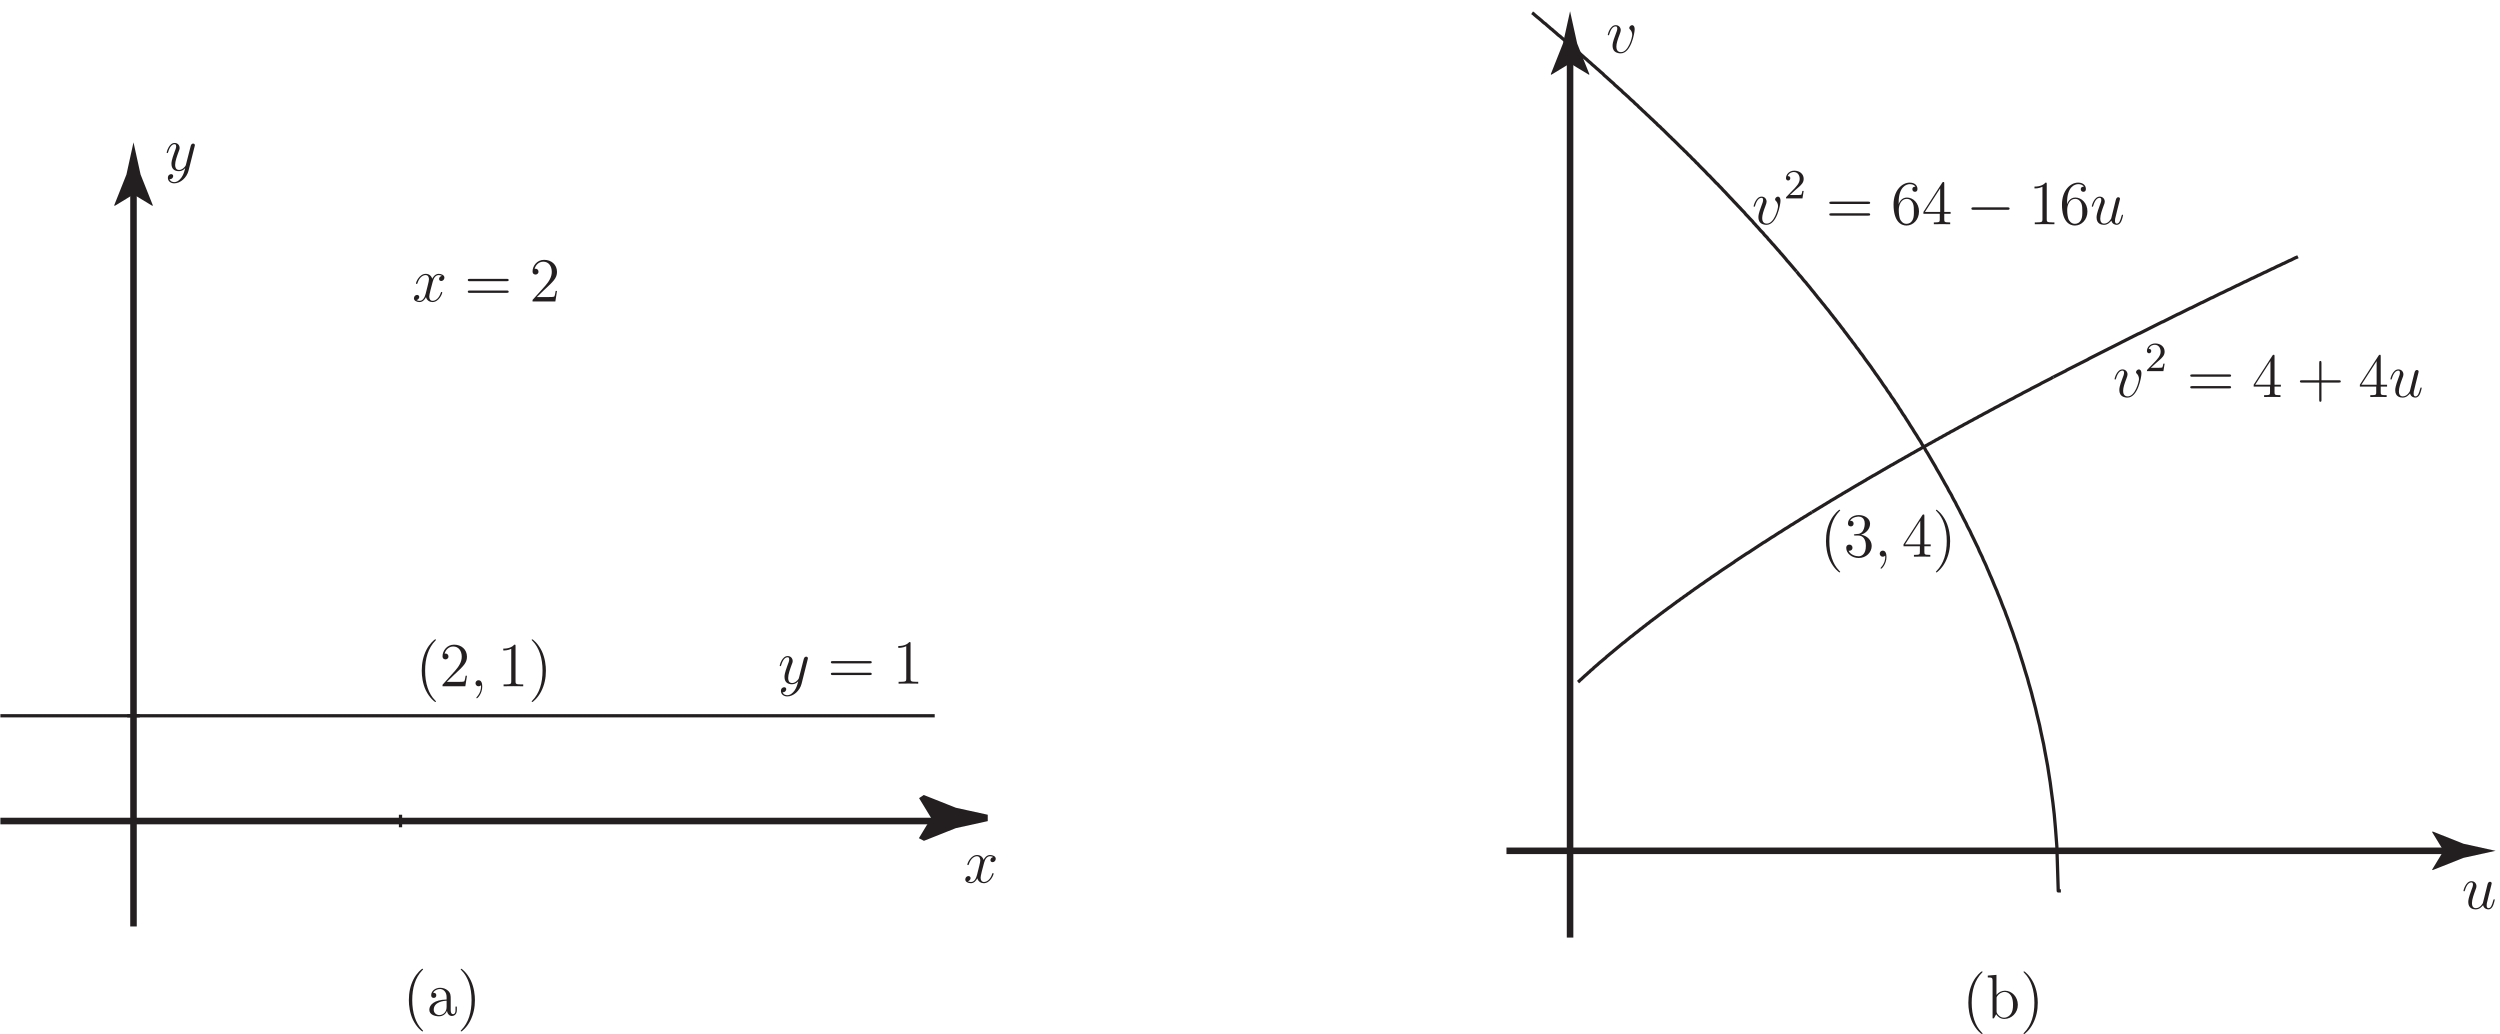 <?xml version="1.0" encoding="UTF-8"?>
<svg xmlns="http://www.w3.org/2000/svg" xmlns:xlink="http://www.w3.org/1999/xlink" width="382pt" height="158pt" viewBox="0 0 382 158" version="1.1">
<defs>
<g>
<symbol overflow="visible" id="glyph0-0">
<path style="stroke:none;" d=""/>
</symbol>
<symbol overflow="visible" id="glyph0-1">
<path style="stroke:none;" d="M 2.516 1.078 C 2.25 1.438 1.891 1.766 1.422 1.766 C 1.297 1.766 0.844 1.734 0.703 1.297 C 0.734 1.312 0.781 1.312 0.797 1.312 C 1.078 1.312 1.266 1.062 1.266 0.844 C 1.266 0.625 1.094 0.547 0.953 0.547 C 0.797 0.547 0.453 0.656 0.453 1.125 C 0.453 1.609 0.875 1.953 1.422 1.953 C 2.375 1.953 3.344 1.078 3.609 0.016 L 4.547 -3.719 C 4.547 -3.766 4.578 -3.828 4.578 -3.875 C 4.578 -4.031 4.453 -4.125 4.312 -4.125 C 4.234 -4.125 4.031 -4.078 3.953 -3.797 L 3.234 -0.984 C 3.188 -0.812 3.188 -0.797 3.125 -0.688 C 2.922 -0.422 2.609 -0.094 2.156 -0.094 C 1.609 -0.094 1.562 -0.625 1.562 -0.875 C 1.562 -1.422 1.828 -2.156 2.078 -2.844 C 2.188 -3.125 2.25 -3.266 2.25 -3.453 C 2.25 -3.859 1.953 -4.219 1.484 -4.219 C 0.609 -4.219 0.266 -2.828 0.266 -2.75 C 0.266 -2.719 0.297 -2.672 0.359 -2.672 C 0.453 -2.672 0.453 -2.703 0.5 -2.844 C 0.734 -3.641 1.094 -4.031 1.469 -4.031 C 1.547 -4.031 1.719 -4.031 1.719 -3.703 C 1.719 -3.469 1.609 -3.188 1.469 -2.828 C 1 -1.562 1 -1.25 1 -1.016 C 1 -0.109 1.641 0.094 2.125 0.094 C 2.406 0.094 2.75 0.016 3.078 -0.344 L 3.094 -0.328 C 2.938 0.234 2.844 0.609 2.516 1.078 Z M 2.516 1.078 "/>
</symbol>
<symbol overflow="visible" id="glyph0-2">
<path style="stroke:none;" d="M 4.531 -3.906 C 4.234 -3.844 4.109 -3.609 4.109 -3.438 C 4.109 -3.203 4.297 -3.125 4.422 -3.125 C 4.719 -3.125 4.922 -3.375 4.922 -3.641 C 4.922 -4.031 4.453 -4.219 4.047 -4.219 C 3.469 -4.219 3.141 -3.641 3.062 -3.469 C 2.844 -4.172 2.25 -4.219 2.078 -4.219 C 1.094 -4.219 0.578 -2.969 0.578 -2.75 C 0.578 -2.719 0.625 -2.672 0.688 -2.672 C 0.766 -2.672 0.781 -2.719 0.797 -2.766 C 1.125 -3.828 1.766 -4.031 2.047 -4.031 C 2.484 -4.031 2.562 -3.625 2.562 -3.391 C 2.562 -3.188 2.5 -2.969 2.391 -2.5 C 2.234 -1.891 2.203 -1.75 2.062 -1.188 C 1.922 -0.625 1.641 -0.094 1.141 -0.094 C 1.094 -0.094 0.844 -0.094 0.656 -0.219 C 1 -0.281 1.078 -0.578 1.078 -0.688 C 1.078 -0.875 0.922 -1 0.75 -1 C 0.516 -1 0.266 -0.797 0.266 -0.484 C 0.266 -0.094 0.719 0.094 1.125 0.094 C 1.594 0.094 1.906 -0.266 2.109 -0.656 C 2.266 -0.094 2.75 0.094 3.094 0.094 C 4.078 0.094 4.594 -1.156 4.594 -1.375 C 4.594 -1.422 4.547 -1.453 4.5 -1.453 C 4.406 -1.453 4.406 -1.406 4.375 -1.328 C 4.109 -0.484 3.562 -0.094 3.125 -0.094 C 2.797 -0.094 2.609 -0.344 2.609 -0.734 C 2.609 -0.953 2.656 -1.094 2.797 -1.734 C 2.922 -2.172 3.047 -2.672 3.141 -3.031 C 3.281 -3.609 3.609 -4.031 4.047 -4.031 C 4.062 -4.031 4.328 -4.031 4.531 -3.906 Z M 4.531 -3.906 "/>
</symbol>
<symbol overflow="visible" id="glyph0-3">
<path style="stroke:none;" d="M 1.859 0.031 C 1.859 -0.516 1.688 -0.922 1.297 -0.922 C 0.984 -0.922 0.828 -0.672 0.828 -0.469 C 0.828 -0.266 0.969 0 1.297 0 C 1.422 0 1.531 -0.031 1.609 -0.125 C 1.641 -0.141 1.641 -0.141 1.656 -0.141 C 1.672 -0.141 1.672 -0.016 1.672 0.031 C 1.672 0.359 1.609 0.969 1.062 1.594 C 0.953 1.719 0.953 1.734 0.953 1.75 C 0.953 1.797 1 1.844 1.047 1.844 C 1.125 1.844 1.859 1.141 1.859 0.031 Z M 1.859 0.031 "/>
</symbol>
<symbol overflow="visible" id="glyph0-4">
<path style="stroke:none;" d="M 4.375 -3.578 C 4.375 -4.172 4.062 -4.219 3.984 -4.219 C 3.766 -4.219 3.547 -3.984 3.547 -3.797 C 3.547 -3.688 3.609 -3.609 3.656 -3.578 C 3.75 -3.484 4 -3.234 4 -2.734 C 4 -2.328 3.422 -0.094 2.281 -0.094 C 1.688 -0.094 1.578 -0.578 1.578 -0.938 C 1.578 -1.422 1.797 -2.078 2.062 -2.766 C 2.203 -3.172 2.25 -3.266 2.25 -3.453 C 2.25 -3.859 1.953 -4.219 1.484 -4.219 C 0.609 -4.219 0.266 -2.828 0.266 -2.75 C 0.266 -2.719 0.297 -2.672 0.359 -2.672 C 0.453 -2.672 0.453 -2.703 0.5 -2.844 C 0.734 -3.656 1.094 -4.031 1.469 -4.031 C 1.547 -4.031 1.719 -4.031 1.719 -3.703 C 1.719 -3.469 1.609 -3.188 1.469 -2.828 C 1 -1.594 1 -1.297 1 -1.078 C 1 -0.859 1.031 -0.469 1.328 -0.203 C 1.672 0.094 2.156 0.094 2.234 0.094 C 3.828 0.094 4.375 -3.031 4.375 -3.578 Z M 4.375 -3.578 "/>
</symbol>
<symbol overflow="visible" id="glyph0-5">
<path style="stroke:none;" d="M 3.266 -0.547 C 3.391 -0.016 3.844 0.094 4.078 0.094 C 4.375 0.094 4.609 -0.109 4.766 -0.438 C 4.922 -0.781 5.047 -1.344 5.047 -1.375 C 5.047 -1.422 5.016 -1.453 4.953 -1.453 C 4.875 -1.453 4.859 -1.406 4.812 -1.266 C 4.641 -0.609 4.469 -0.094 4.094 -0.094 C 3.812 -0.094 3.812 -0.406 3.812 -0.531 C 3.812 -0.75 3.828 -0.844 3.938 -1.25 C 4 -1.516 4.062 -1.766 4.125 -2.031 C 4.266 -2.594 4.391 -3.078 4.516 -3.594 C 4.578 -3.828 4.578 -3.859 4.578 -3.875 C 4.578 -4.031 4.469 -4.125 4.328 -4.125 C 4.047 -4.125 3.984 -3.875 3.922 -3.641 C 3.828 -3.266 3.312 -1.219 3.234 -0.875 C 3.234 -0.875 2.859 -0.094 2.156 -0.094 C 1.656 -0.094 1.562 -0.531 1.562 -0.875 C 1.562 -1.422 1.844 -2.188 2.078 -2.828 C 2.203 -3.141 2.25 -3.266 2.25 -3.453 C 2.25 -3.859 1.953 -4.219 1.484 -4.219 C 0.609 -4.219 0.266 -2.828 0.266 -2.75 C 0.266 -2.719 0.297 -2.672 0.359 -2.672 C 0.453 -2.672 0.453 -2.703 0.5 -2.844 C 0.734 -3.656 1.094 -4.031 1.469 -4.031 C 1.562 -4.031 1.719 -4.016 1.719 -3.703 C 1.719 -3.469 1.609 -3.188 1.469 -2.828 C 1.047 -1.688 1 -1.312 1 -1.031 C 1 -0.062 1.734 0.094 2.125 0.094 C 2.734 0.094 3.062 -0.328 3.266 -0.547 Z M 3.266 -0.547 "/>
</symbol>
<symbol overflow="visible" id="glyph1-0">
<path style="stroke:none;" d=""/>
</symbol>
<symbol overflow="visible" id="glyph1-1">
<path style="stroke:none;" d="M 6.453 -3.094 C 6.594 -3.094 6.766 -3.094 6.766 -3.266 C 6.766 -3.453 6.594 -3.453 6.453 -3.453 L 0.828 -3.453 C 0.688 -3.453 0.516 -3.453 0.516 -3.281 C 0.516 -3.094 0.672 -3.094 0.828 -3.094 Z M 6.453 -1.312 C 6.594 -1.312 6.766 -1.312 6.766 -1.484 C 6.766 -1.672 6.594 -1.672 6.453 -1.672 L 0.828 -1.672 C 0.688 -1.672 0.516 -1.672 0.516 -1.5 C 0.516 -1.312 0.672 -1.312 0.828 -1.312 Z M 6.453 -1.312 "/>
</symbol>
<symbol overflow="visible" id="glyph1-2">
<path style="stroke:none;" d="M 2.75 -6.125 C 2.75 -6.344 2.75 -6.359 2.562 -6.359 C 2.328 -6.094 1.859 -5.75 0.875 -5.75 L 0.875 -5.469 C 1.094 -5.469 1.562 -5.469 2.094 -5.719 L 2.094 -0.734 C 2.094 -0.391 2.062 -0.281 1.219 -0.281 L 0.922 -0.281 L 0.922 0 C 1.188 -0.016 2.109 -0.016 2.422 -0.016 C 2.75 -0.016 3.656 -0.016 3.922 0 L 3.922 -0.281 L 3.625 -0.281 C 2.781 -0.281 2.75 -0.391 2.75 -0.734 Z M 2.75 -6.125 "/>
</symbol>
<symbol overflow="visible" id="glyph1-3">
<path style="stroke:none;" d="M 4.203 -1.609 L 4 -1.609 C 3.969 -1.438 3.891 -0.922 3.797 -0.766 C 3.734 -0.672 3.188 -0.672 2.891 -0.672 L 1.125 -0.672 C 1.391 -0.906 1.969 -1.516 2.219 -1.734 C 3.672 -3.078 4.203 -3.578 4.203 -4.516 C 4.203 -5.625 3.344 -6.359 2.234 -6.359 C 1.125 -6.359 0.469 -5.406 0.469 -4.594 C 0.469 -4.109 0.891 -4.109 0.922 -4.109 C 1.125 -4.109 1.375 -4.25 1.375 -4.547 C 1.375 -4.812 1.188 -5 0.922 -5 C 0.828 -5 0.812 -5 0.781 -4.984 C 0.969 -5.641 1.484 -6.078 2.109 -6.078 C 2.922 -6.078 3.406 -5.406 3.406 -4.516 C 3.406 -3.703 2.938 -3 2.406 -2.391 L 0.469 -0.234 L 0.469 0 L 3.953 0 Z M 4.203 -1.609 "/>
</symbol>
<symbol overflow="visible" id="glyph1-4">
<path style="stroke:none;" d="M 3.109 2.328 C 3.109 2.297 3.109 2.281 2.938 2.109 C 1.984 1.141 1.453 -0.438 1.453 -2.375 C 1.453 -4.234 1.906 -5.828 3.016 -6.969 C 3.109 -7.047 3.109 -7.062 3.109 -7.094 C 3.109 -7.156 3.062 -7.172 3.016 -7.172 C 2.891 -7.172 2.109 -6.484 1.641 -5.547 C 1.156 -4.578 0.938 -3.562 0.938 -2.375 C 0.938 -1.531 1.078 -0.391 1.562 0.625 C 2.125 1.781 2.922 2.406 3.016 2.406 C 3.062 2.406 3.109 2.375 3.109 2.328 Z M 3.109 2.328 "/>
</symbol>
<symbol overflow="visible" id="glyph1-5">
<path style="stroke:none;" d="M 2.703 -2.375 C 2.703 -3.109 2.594 -4.297 2.062 -5.406 C 1.5 -6.547 0.719 -7.172 0.609 -7.172 C 0.578 -7.172 0.531 -7.156 0.531 -7.094 C 0.531 -7.062 0.531 -7.047 0.688 -6.891 C 1.641 -5.922 2.188 -4.344 2.188 -2.391 C 2.188 -0.531 1.734 1.062 0.625 2.188 C 0.531 2.281 0.531 2.297 0.531 2.328 C 0.531 2.375 0.578 2.406 0.609 2.406 C 0.734 2.406 1.516 1.719 1.984 0.781 C 2.484 -0.203 2.703 -1.234 2.703 -2.375 Z M 2.703 -2.375 "/>
</symbol>
<symbol overflow="visible" id="glyph1-6">
<path style="stroke:none;" d="M 1.766 -3.438 C 1.594 -3.422 1.562 -3.406 1.562 -3.328 C 1.562 -3.234 1.609 -3.234 1.781 -3.234 L 2.219 -3.234 C 3.031 -3.234 3.391 -2.562 3.391 -1.641 C 3.391 -0.391 2.75 -0.062 2.281 -0.062 C 1.812 -0.062 1.031 -0.281 0.75 -0.906 C 1.062 -0.859 1.344 -1.031 1.344 -1.375 C 1.344 -1.656 1.141 -1.844 0.875 -1.844 C 0.641 -1.844 0.391 -1.719 0.391 -1.344 C 0.391 -0.5 1.25 0.203 2.297 0.203 C 3.438 0.203 4.281 -0.672 4.281 -1.641 C 4.281 -2.516 3.578 -3.203 2.656 -3.359 C 3.484 -3.609 4.031 -4.297 4.031 -5.047 C 4.031 -5.797 3.234 -6.359 2.312 -6.359 C 1.359 -6.359 0.656 -5.781 0.656 -5.078 C 0.656 -4.688 0.953 -4.625 1.094 -4.625 C 1.297 -4.625 1.516 -4.766 1.516 -5.047 C 1.516 -5.359 1.297 -5.484 1.078 -5.484 C 1.016 -5.484 1 -5.484 0.969 -5.484 C 1.344 -6.125 2.234 -6.125 2.281 -6.125 C 2.594 -6.125 3.219 -5.984 3.219 -5.047 C 3.219 -4.875 3.188 -4.328 2.922 -3.922 C 2.625 -3.5 2.297 -3.469 2.047 -3.469 Z M 1.766 -3.438 "/>
</symbol>
<symbol overflow="visible" id="glyph1-7">
<path style="stroke:none;" d="M 3.453 -6.219 C 3.453 -6.406 3.453 -6.453 3.312 -6.453 C 3.234 -6.453 3.219 -6.453 3.141 -6.344 L 0.266 -1.875 L 0.266 -1.594 L 2.766 -1.594 L 2.766 -0.734 C 2.766 -0.375 2.75 -0.281 2.062 -0.281 L 1.859 -0.281 L 1.859 0 C 2.078 -0.016 2.844 -0.016 3.109 -0.016 C 3.375 -0.016 4.141 -0.016 4.359 0 L 4.359 -0.281 L 4.172 -0.281 C 3.484 -0.281 3.453 -0.375 3.453 -0.734 L 3.453 -1.594 L 4.422 -1.594 L 4.422 -1.875 L 3.453 -1.875 Z M 2.828 -5.484 L 2.828 -1.875 L 0.5 -1.875 Z M 2.828 -5.484 "/>
</symbol>
<symbol overflow="visible" id="glyph1-8">
<path style="stroke:none;" d="M 3.812 -2.203 L 6.453 -2.203 C 6.594 -2.203 6.766 -2.203 6.766 -2.375 C 6.766 -2.562 6.594 -2.562 6.453 -2.562 L 3.812 -2.562 L 3.812 -5.203 C 3.812 -5.328 3.812 -5.516 3.641 -5.516 C 3.469 -5.516 3.469 -5.344 3.469 -5.203 L 3.469 -2.562 L 0.828 -2.562 C 0.688 -2.562 0.516 -2.562 0.516 -2.391 C 0.516 -2.203 0.672 -2.203 0.828 -2.203 L 3.469 -2.203 L 3.469 0.438 C 3.469 0.562 3.469 0.734 3.641 0.734 C 3.812 0.734 3.812 0.578 3.812 0.438 Z M 3.812 -2.203 "/>
</symbol>
<symbol overflow="visible" id="glyph1-9">
<path style="stroke:none;" d="M 1.172 -3.328 C 1.172 -5.75 2.359 -6.125 2.875 -6.125 C 3.219 -6.125 3.562 -6.031 3.734 -5.734 C 3.625 -5.734 3.266 -5.734 3.266 -5.344 C 3.266 -5.141 3.406 -4.953 3.656 -4.953 C 3.891 -4.953 4.047 -5.094 4.047 -5.375 C 4.047 -5.875 3.688 -6.359 2.859 -6.359 C 1.656 -6.359 0.391 -5.125 0.391 -3.016 C 0.391 -0.391 1.547 0.203 2.359 0.203 C 3.391 0.203 4.281 -0.703 4.281 -1.953 C 4.281 -3.219 3.391 -4.078 2.438 -4.078 C 1.594 -4.078 1.266 -3.344 1.172 -3.062 Z M 2.359 -0.062 C 1.75 -0.062 1.469 -0.594 1.375 -0.797 C 1.297 -1.047 1.188 -1.516 1.188 -2.188 C 1.188 -2.938 1.547 -3.875 2.406 -3.875 C 2.922 -3.875 3.203 -3.531 3.344 -3.203 C 3.5 -2.844 3.5 -2.375 3.5 -1.953 C 3.5 -1.469 3.5 -1.047 3.312 -0.672 C 3.078 -0.219 2.734 -0.062 2.359 -0.062 Z M 2.359 -0.062 "/>
</symbol>
<symbol overflow="visible" id="glyph1-10">
<path style="stroke:none;" d="M 3.688 -2.547 C 3.688 -3.062 3.688 -3.453 3.266 -3.828 C 2.938 -4.125 2.5 -4.266 2.078 -4.266 C 1.297 -4.266 0.703 -3.75 0.703 -3.125 C 0.703 -2.844 0.875 -2.719 1.094 -2.719 C 1.328 -2.719 1.484 -2.875 1.484 -3.109 C 1.484 -3.5 1.141 -3.5 1 -3.5 C 1.219 -3.906 1.688 -4.078 2.062 -4.078 C 2.5 -4.078 3.062 -3.703 3.062 -2.844 L 3.062 -2.469 C 1.141 -2.438 0.422 -1.641 0.422 -0.906 C 0.422 -0.141 1.297 0.094 1.891 0.094 C 2.516 0.094 2.938 -0.281 3.125 -0.75 C 3.172 -0.297 3.469 0.047 3.875 0.047 C 4.078 0.047 4.625 -0.094 4.625 -0.844 L 4.625 -1.391 L 4.422 -1.391 L 4.422 -0.844 C 4.422 -0.312 4.188 -0.234 4.047 -0.234 C 3.688 -0.234 3.688 -0.734 3.688 -0.875 Z M 3.062 -1.344 C 3.062 -0.406 2.375 -0.094 1.953 -0.094 C 1.484 -0.094 1.094 -0.438 1.094 -0.906 C 1.094 -2.156 2.719 -2.281 3.062 -2.297 Z M 3.062 -1.344 "/>
</symbol>
<symbol overflow="visible" id="glyph1-11">
<path style="stroke:none;" d="M 1.594 -6.641 L 0.266 -6.531 L 0.266 -6.25 C 0.922 -6.25 1 -6.188 1 -5.719 L 1 0 L 1.203 0 C 1.25 -0.078 1.516 -0.547 1.547 -0.625 C 1.766 -0.266 2.188 0.094 2.797 0.094 C 3.891 0.094 4.859 -0.828 4.859 -2.062 C 4.859 -3.281 3.953 -4.219 2.891 -4.219 C 2.375 -4.219 1.922 -3.984 1.594 -3.578 Z M 1.609 -3.062 C 1.609 -3.234 1.609 -3.25 1.719 -3.406 C 1.953 -3.75 2.375 -4.031 2.844 -4.031 C 3.125 -4.031 4.125 -3.906 4.125 -2.078 C 4.125 -1.438 4.031 -1.031 3.812 -0.688 C 3.609 -0.391 3.234 -0.094 2.75 -0.094 C 2.234 -0.094 1.906 -0.438 1.734 -0.688 C 1.609 -0.891 1.609 -0.922 1.609 -1.094 Z M 1.609 -3.062 "/>
</symbol>
<symbol overflow="visible" id="glyph2-0">
<path style="stroke:none;" d=""/>
</symbol>
<symbol overflow="visible" id="glyph2-1">
<path style="stroke:none;" d="M 1.797 -1.297 C 1.906 -1.391 2.172 -1.609 2.266 -1.703 C 2.672 -2.062 3.047 -2.406 3.047 -2.984 C 3.047 -3.75 2.406 -4.234 1.609 -4.234 C 0.844 -4.234 0.344 -3.656 0.344 -3.094 C 0.344 -2.781 0.594 -2.734 0.672 -2.734 C 0.812 -2.734 1 -2.828 1 -3.078 C 1 -3.406 0.688 -3.406 0.609 -3.406 C 0.797 -3.875 1.219 -4.031 1.531 -4.031 C 2.125 -4.031 2.438 -3.531 2.438 -2.984 C 2.438 -2.328 1.969 -1.844 1.219 -1.078 L 0.422 -0.25 C 0.344 -0.172 0.344 -0.156 0.344 0 L 2.859 0 L 3.047 -1.141 L 2.844 -1.141 C 2.828 -1.016 2.766 -0.688 2.703 -0.578 C 2.656 -0.516 2.172 -0.516 2.078 -0.516 L 0.938 -0.516 Z M 1.797 -1.297 "/>
</symbol>
<symbol overflow="visible" id="glyph3-0">
<path style="stroke:none;" d=""/>
</symbol>
<symbol overflow="visible" id="glyph3-1">
<path style="stroke:none;" d="M 6.328 -2.203 C 6.453 -2.203 6.641 -2.203 6.641 -2.391 C 6.641 -2.578 6.453 -2.578 6.328 -2.578 L 1.109 -2.578 C 0.969 -2.578 0.797 -2.578 0.797 -2.391 C 0.797 -2.203 0.969 -2.203 1.109 -2.203 Z M 6.328 -2.203 "/>
</symbol>
</g>
<clipPath id="clip1">
  <path d="M 0.059 124 L 144 124 L 144 126 L 0.059 126 Z M 0.059 124 "/>
</clipPath>
<clipPath id="clip2">
  <path d="M 0.059 109 L 144 109 L 144 110 L 0.059 110 Z M 0.059 109 "/>
</clipPath>
</defs>
<g id="surface1">
<path style="fill:none;stroke-width:0.5;stroke-linecap:butt;stroke-linejoin:round;stroke:rgb(13.73%,12.16%,12.549%);stroke-opacity:1;stroke-miterlimit:10;" d="M 300.266 27.996 L 302.188 27.996 M 240 79.035 L 240 77.117 M 332.406 109.793 L 332.578 109.887 L 332.777 109.984 L 332.953 110.047 L 333.148 110.145 L 333.348 110.242 L 333.52 110.332 L 333.715 110.43 L 333.914 110.527 L 334.086 110.617 L 334.281 110.715 L 334.48 110.812 L 334.652 110.902 L 334.855 110.973 L 335.051 111.07 L 335.223 111.16 L 335.422 111.262 L 335.617 111.355 L 335.789 111.449 L 335.988 111.547 L 336.184 111.641 L 336.355 111.734 L 336.559 111.805 L 336.73 111.895 L 336.926 111.992 L 337.125 112.09 L 337.297 112.18 L 337.492 112.277 L 337.691 112.375 L 337.859 112.465 L 338.062 112.535 L 338.262 112.633 L 338.434 112.727 L 338.828 112.918 L 339 113.012 L 339.195 113.105 L 339.395 113.203 L 339.57 113.27 L 339.77 113.367 L 339.965 113.465 L 340.137 113.555 L 340.336 113.652 L 340.531 113.746 L 340.711 113.812 L 340.906 113.91 L 341.078 114.004 L 341.273 114.098 L 341.473 114.195 L 341.645 114.285 L 341.84 114.383 L 342.043 114.453 L 342.215 114.547 L 342.414 114.645 L 342.609 114.738 L 342.781 114.832 L 342.98 114.93 L 343.184 115 L 343.352 115.09 L 343.551 115.188 L 343.746 115.285 L 343.918 115.375 L 344.117 115.473 L 344.32 115.543 L 344.492 115.637 L 344.688 115.73 L 344.887 115.828 L 345.059 115.922 L 345.262 115.992 L 345.43 116.082 L 345.629 116.18 L 345.824 116.277 L 345.996 116.367 L 346.199 116.438 L 346.398 116.535 L 346.566 116.629 L 346.766 116.723 L 346.965 116.82 L 347.137 116.91 L 347.34 116.984 L 347.535 117.078 L 347.707 117.172 L 347.902 117.27 L 348.102 117.363 L 348.277 117.43 L 348.477 117.527 L 348.672 117.625 L 348.844 117.715 L 349.047 117.785 L 349.219 117.879 L 349.418 117.973 L 349.613 118.07 L 349.785 118.16 L 349.988 118.234 L 350.184 118.328 L 350.355 118.422 L 350.555 118.52 L 350.75 118.617 L 350.93 118.68 L 351.125 118.777 M 313.754 100.387 L 313.949 100.484 L 314.121 100.574 L 314.32 100.672 L 314.516 100.77 L 314.688 100.859 L 314.887 100.957 L 315.082 101.055 L 315.254 101.148 L 315.453 101.242 L 315.648 101.34 L 315.816 101.457 L 316.012 101.555 L 316.184 101.645 L 316.383 101.742 L 316.578 101.84 L 316.75 101.93 L 316.945 102.027 L 317.145 102.125 L 317.316 102.219 L 317.512 102.312 L 317.711 102.41 L 317.883 102.504 L 318.078 102.598 L 318.277 102.695 L 318.449 102.785 L 318.645 102.883 L 318.844 102.98 L 319.016 103.07 L 319.207 103.195 L 319.402 103.293 L 319.574 103.383 L 319.77 103.48 L 319.969 103.578 L 320.141 103.668 L 320.34 103.766 L 320.508 103.855 L 320.707 103.953 L 320.902 104.051 L 321.074 104.141 L 321.273 104.238 L 321.469 104.336 L 321.641 104.426 L 321.84 104.523 L 322.035 104.621 L 322.207 104.715 L 322.406 104.809 L 322.602 104.906 L 322.773 104.996 L 322.973 105.094 L 323.168 105.191 L 323.34 105.281 L 323.734 105.477 L 323.906 105.566 L 324.102 105.664 L 324.273 105.758 L 324.473 105.855 L 324.668 105.949 L 324.84 106.043 L 325.039 106.141 L 325.234 106.234 L 325.406 106.328 L 325.605 106.426 L 325.801 106.52 L 325.973 106.613 L 326.172 106.711 L 326.367 106.805 L 326.539 106.898 L 326.734 106.992 L 326.938 107.066 L 327.109 107.156 L 327.309 107.254 L 327.504 107.352 L 327.676 107.441 L 327.875 107.539 L 328.07 107.637 L 328.242 107.727 L 328.438 107.824 L 328.609 107.914 L 328.809 108.012 L 329.004 108.109 L 329.176 108.199 L 329.375 108.297 L 329.57 108.395 L 329.742 108.484 L 329.941 108.582 L 330.137 108.68 L 330.309 108.77 L 330.512 108.844 L 330.711 108.938 L 330.883 109.031 L 331.273 109.223 L 331.445 109.316 L 331.844 109.508 L 332.012 109.602 L 332.211 109.699 L 332.406 109.793 " transform="matrix(1,0,0,-1,0,158)"/>
<path style="fill:none;stroke-width:0.5;stroke-linecap:butt;stroke-linejoin:round;stroke:rgb(13.73%,12.16%,12.549%);stroke-opacity:1;stroke-miterlimit:10;" d="M 295.242 90.441 L 295.414 90.531 L 295.613 90.629 L 295.777 90.746 L 295.977 90.844 L 296.172 90.941 L 296.34 91.059 L 296.535 91.152 L 296.734 91.25 L 296.898 91.367 L 297.098 91.465 L 297.293 91.562 L 297.461 91.68 L 297.656 91.777 L 297.855 91.871 L 298.02 91.992 L 298.219 92.09 L 298.414 92.184 L 298.586 92.277 L 298.777 92.398 L 298.977 92.496 L 299.145 92.586 L 299.336 92.711 L 299.535 92.809 L 299.707 92.898 L 299.902 92.996 L 300.07 93.113 L 300.266 93.211 L 300.465 93.309 L 300.637 93.398 L 300.828 93.52 L 301.023 93.617 L 301.195 93.711 L 301.395 93.805 L 301.586 93.93 L 301.758 94.02 L 302.152 94.215 L 302.316 94.332 L 302.516 94.43 L 302.711 94.527 L 302.883 94.617 L 303.074 94.738 L 303.273 94.836 L 303.441 94.93 L 303.641 95.023 L 303.812 95.117 L 304.004 95.238 L 304.199 95.336 L 304.371 95.43 L 304.57 95.523 L 304.762 95.648 L 304.934 95.738 L 305.133 95.836 L 305.328 95.934 L 305.5 96.023 L 305.691 96.148 L 305.891 96.242 L 306.059 96.336 L 306.258 96.434 L 306.453 96.527 L 306.625 96.621 L 306.816 96.742 L 307.016 96.84 L 307.188 96.934 L 307.383 97.027 L 307.582 97.125 L 307.754 97.219 L 307.945 97.34 L 308.117 97.434 L 308.312 97.527 L 308.512 97.625 L 308.684 97.719 L 308.879 97.812 L 309.07 97.938 L 309.242 98.027 L 309.438 98.125 L 309.637 98.223 L 309.809 98.312 L 310.004 98.41 L 310.203 98.508 L 310.367 98.625 L 310.566 98.723 L 310.762 98.82 L 310.934 98.91 L 311.133 99.008 L 311.328 99.105 L 311.5 99.195 L 311.699 99.293 L 311.891 99.414 L 312.062 99.508 L 312.258 99.602 L 312.43 99.695 L 312.629 99.793 L 312.824 99.891 L 312.996 99.98 L 313.191 100.078 L 313.391 100.176 L 313.559 100.289 L 313.754 100.387 M 276.867 79.73 L 277.062 79.852 L 277.23 79.945 L 277.426 80.066 L 277.617 80.191 L 277.785 80.281 L 277.98 80.406 L 278.172 80.527 L 278.344 80.617 L 278.535 80.742 L 278.727 80.863 L 278.898 80.957 L 279.09 81.078 L 279.281 81.203 L 279.453 81.293 L 279.645 81.418 L 279.809 81.535 L 280.008 81.633 L 280.199 81.754 L 280.371 81.844 L 280.562 81.969 L 280.754 82.09 L 280.926 82.184 L 281.117 82.305 L 281.312 82.402 L 281.48 82.52 L 281.672 82.645 L 281.867 82.738 L 282.035 82.859 L 282.23 82.953 L 282.422 83.078 L 282.594 83.168 L 282.785 83.293 L 282.98 83.414 L 283.148 83.508 L 283.34 83.629 L 283.512 83.723 L 283.703 83.844 L 283.902 83.941 L 284.066 84.059 L 284.266 84.156 L 284.457 84.277 L 284.629 84.367 L 284.82 84.492 L 285.02 84.59 L 285.184 84.707 L 285.375 84.828 L 285.57 84.926 L 285.738 85.043 L 285.938 85.141 L 286.129 85.266 L 286.297 85.355 L 286.496 85.453 L 286.688 85.574 L 286.859 85.664 L 287.051 85.789 L 287.246 85.887 L 287.414 86.004 L 287.609 86.102 L 287.777 86.219 L 287.977 86.316 L 288.168 86.438 L 288.336 86.527 L 288.527 86.652 L 288.727 86.75 L 288.891 86.867 L 289.09 86.965 L 289.285 87.059 L 289.453 87.18 L 289.648 87.273 L 289.844 87.398 L 290.012 87.488 L 290.203 87.613 L 290.402 87.711 L 290.574 87.801 L 290.766 87.926 L 290.965 88.02 L 291.129 88.137 L 291.324 88.234 L 291.496 88.324 L 291.688 88.449 L 291.887 88.547 L 292.051 88.664 L 292.25 88.762 L 292.445 88.855 L 292.613 88.977 L 292.809 89.07 L 293 89.195 L 293.172 89.285 L 293.371 89.383 L 293.562 89.508 L 293.734 89.598 L 293.93 89.695 L 294.121 89.816 L 294.293 89.91 L 294.492 90.004 L 294.684 90.129 L 294.855 90.219 L 295.051 90.316 L 295.242 90.441 " transform="matrix(1,0,0,-1,0,158)"/>
<path style="fill:none;stroke-width:0.5;stroke-linecap:butt;stroke-linejoin:round;stroke:rgb(13.73%,12.16%,12.549%);stroke-opacity:1;stroke-miterlimit:10;" d="M 258.773 67.852 L 258.934 67.996 L 259.125 68.117 L 259.293 68.234 L 259.48 68.359 L 259.668 68.508 L 259.836 68.625 L 260.027 68.75 L 260.219 68.871 L 260.383 68.988 L 260.57 69.137 L 260.762 69.262 L 260.926 69.379 L 261.117 69.504 L 261.312 69.625 L 261.473 69.77 L 261.664 69.891 L 261.855 70.016 L 262.02 70.133 L 262.211 70.254 L 262.402 70.379 L 262.57 70.496 L 262.758 70.645 L 262.949 70.766 L 263.113 70.887 L 263.305 71.008 L 263.473 71.125 L 263.664 71.246 L 263.855 71.371 L 264.02 71.488 L 264.211 71.609 L 264.402 71.734 L 264.57 71.852 L 264.762 71.977 L 264.953 72.098 L 265.113 72.242 L 265.496 72.488 L 265.66 72.605 L 265.855 72.727 L 266.047 72.852 L 266.211 72.969 L 266.402 73.09 L 266.594 73.215 L 266.762 73.332 L 266.953 73.453 L 267.148 73.551 L 267.316 73.668 L 267.508 73.793 L 267.672 73.91 L 267.863 74.031 L 268.059 74.156 L 268.223 74.273 L 268.414 74.395 L 268.605 74.52 L 268.77 74.637 L 268.965 74.758 L 269.156 74.883 L 269.32 75 L 269.512 75.121 L 269.711 75.219 L 269.875 75.336 L 270.066 75.461 L 270.258 75.582 L 270.426 75.699 L 270.617 75.824 L 270.809 75.945 L 270.98 76.039 L 271.172 76.16 L 271.336 76.277 L 271.527 76.402 L 271.723 76.523 L 271.887 76.641 L 272.086 76.738 L 272.277 76.863 L 272.441 76.98 L 272.633 77.102 L 272.824 77.227 L 272.996 77.316 L 273.188 77.438 L 273.379 77.562 L 273.547 77.68 L 273.738 77.805 L 273.934 77.898 L 274.102 78.016 L 274.293 78.141 L 274.484 78.262 L 274.656 78.355 L 274.848 78.477 L 275.039 78.602 L 275.203 78.719 L 275.402 78.816 L 275.566 78.934 L 275.762 79.055 L 275.957 79.152 L 276.121 79.27 L 276.312 79.391 L 276.508 79.516 L 276.676 79.605 L 276.867 79.73 M 241.121 53.777 L 241.309 53.93 L 241.461 54.098 L 241.648 54.246 L 241.828 54.422 L 241.988 54.566 L 242.172 54.742 L 242.355 54.891 L 242.516 55.035 L 242.695 55.211 L 242.883 55.359 L 243.035 55.527 L 243.41 55.824 L 243.562 55.996 L 243.75 56.145 L 243.91 56.289 L 244.098 56.438 L 244.277 56.613 L 244.438 56.754 L 244.621 56.902 L 244.809 57.055 L 244.969 57.195 L 245.156 57.348 L 245.344 57.496 L 245.496 57.664 L 245.684 57.812 L 245.867 57.965 L 246.027 58.105 L 246.402 58.402 L 246.562 58.547 L 246.746 58.695 L 246.934 58.848 L 247.094 58.988 L 247.281 59.141 L 247.465 59.289 L 247.625 59.43 L 247.812 59.578 L 247.973 59.723 L 248.164 59.848 L 248.352 59.996 L 248.512 60.141 L 248.695 60.289 L 248.883 60.438 L 249.043 60.582 L 249.23 60.73 L 249.422 60.852 L 249.582 60.996 L 249.766 61.145 L 249.953 61.297 L 250.121 61.41 L 250.305 61.562 L 250.492 61.711 L 250.652 61.855 L 250.844 61.977 L 251.027 62.125 L 251.191 62.27 L 251.383 62.391 L 251.543 62.535 L 251.727 62.684 L 251.922 62.809 L 252.078 62.949 L 252.266 63.102 L 252.457 63.223 L 252.617 63.367 L 252.809 63.488 L 252.996 63.641 L 253.16 63.758 L 253.535 64.055 L 253.699 64.172 L 253.887 64.32 L 254.078 64.445 L 254.238 64.59 L 254.43 64.711 L 254.617 64.859 L 254.781 64.977 L 254.969 65.125 L 255.16 65.25 L 255.324 65.367 L 255.512 65.516 L 255.676 65.633 L 255.863 65.781 L 256.055 65.906 L 256.215 66.051 L 256.598 66.293 L 256.758 66.438 L 256.949 66.562 L 257.141 66.684 L 257.301 66.828 L 257.492 66.949 L 257.688 67.074 L 257.848 67.219 L 258.039 67.34 L 258.23 67.465 L 258.391 67.605 L 258.582 67.73 L 258.773 67.852 " transform="matrix(1,0,0,-1,0,158)"/>
<path style="fill:none;stroke-width:0.5;stroke-linecap:butt;stroke-linejoin:round;stroke:rgb(13.73%,12.16%,12.549%);stroke-opacity:1;stroke-miterlimit:10;" d="M 342.238 27.996 L 362.426 27.996 M 322.027 27.996 L 342.238 27.996 M 60.238 32.547 L 62.16 32.547 M 61.199 33.508 L 61.199 31.59 M 19.441 48.629 L 21.359 48.629 M 20.398 49.59 L 20.398 47.668 M 19.441 32.547 L 21.359 32.547 M 20.398 33.508 L 20.398 31.59 " transform="matrix(1,0,0,-1,0,158)"/>
<g clip-path="url(#clip1)" clip-rule="nonzero">
<path style="fill:none;stroke-width:1;stroke-linecap:butt;stroke-linejoin:round;stroke:rgb(13.73%,12.16%,12.549%);stroke-opacity:1;stroke-miterlimit:4;" d="M 0 32.547 L 142.824 32.547 " transform="matrix(1,0,0,-1,0,158)"/>
</g>
<path style=" stroke:none;fill-rule:nonzero;fill:rgb(13.73%,12.16%,12.549%);fill-opacity:1;" d="M 142.859 124.98 L 141.109 122.102 L 141.207 122.035 L 145.906 123.902 C 147.543 124.262 149.184 124.621 150.82 124.98 C 149.184 125.344 147.543 125.703 145.906 126.062 L 141.207 127.93 L 141.109 127.879 L 142.859 124.98 "/>
<path style="fill:none;stroke-width:1;stroke-linecap:butt;stroke-linejoin:miter;stroke:rgb(13.73%,12.16%,12.549%);stroke-opacity:1;stroke-miterlimit:4;" d="M 142.859 33.02 L 141.109 35.898 L 141.207 35.965 L 145.906 34.098 C 147.543 33.738 149.184 33.379 150.82 33.02 C 149.184 32.656 147.543 32.297 145.906 31.938 L 141.207 30.07 L 141.109 30.121 Z M 142.859 33.02 " transform="matrix(1,0,0,-1,0,158)"/>
<path style="fill:none;stroke-width:1;stroke-linecap:butt;stroke-linejoin:round;stroke:rgb(13.73%,12.16%,12.549%);stroke-opacity:1;stroke-miterlimit:4;" d="M 20.398 16.441 L 20.398 129.105 " transform="matrix(1,0,0,-1,0,158)"/>
<path style=" stroke:none;fill-rule:nonzero;fill:rgb(13.73%,12.16%,12.549%);fill-opacity:1;" d="M 20.398 29.711 L 17.52 31.461 L 17.453 31.363 L 19.32 26.664 C 19.68 25.027 20.039 23.387 20.398 21.75 C 20.762 23.387 21.121 25.027 21.48 26.664 L 23.348 31.363 L 23.297 31.461 L 20.398 29.711 "/>
<g clip-path="url(#clip2)" clip-rule="nonzero">
<path style="fill:none;stroke-width:0.5;stroke-linecap:butt;stroke-linejoin:round;stroke:rgb(13.73%,12.16%,12.549%);stroke-opacity:1;stroke-miterlimit:10;" d="M 122.641 48.629 L 142.824 48.629 M 102.426 48.629 L 122.641 48.629 M 82.238 48.629 L 102.426 48.629 M 62.027 48.629 L 82.238 48.629 M 41.84 48.629 L 62.027 48.629 M 21.629 48.629 L 41.84 48.629 M 1.441 48.629 L 21.629 48.629 M 0 48.629 L 1.441 48.629 " transform="matrix(1,0,0,-1,0,158)"/>
</g>
<g style="fill:rgb(13.73%,12.16%,12.549%);fill-opacity:1;">
  <use xlink:href="#glyph0-1" x="25.199" y="26.062"/>
</g>
<g style="fill:rgb(13.73%,12.16%,12.549%);fill-opacity:1;">
  <use xlink:href="#glyph0-2" x="147.229" y="134.862"/>
</g>
<g style="fill:rgb(13.73%,12.16%,12.549%);fill-opacity:1;">
  <use xlink:href="#glyph0-1" x="118.872" y="104.462"/>
</g>
<g style="fill:rgb(13.73%,12.16%,12.549%);fill-opacity:1;">
  <use xlink:href="#glyph1-1" x="126.438" y="104.462"/>
</g>
<g style="fill:rgb(13.73%,12.16%,12.549%);fill-opacity:1;">
  <use xlink:href="#glyph1-2" x="136.382" y="104.462"/>
</g>
<g style="fill:rgb(13.73%,12.16%,12.549%);fill-opacity:1;">
  <use xlink:href="#glyph0-2" x="62.982" y="46.062"/>
</g>
<g style="fill:rgb(13.73%,12.16%,12.549%);fill-opacity:1;">
  <use xlink:href="#glyph1-1" x="70.961" y="46.062"/>
</g>
<g style="fill:rgb(13.73%,12.16%,12.549%);fill-opacity:1;">
  <use xlink:href="#glyph1-3" x="80.906" y="46.062"/>
</g>
<g style="fill:rgb(13.73%,12.16%,12.549%);fill-opacity:1;">
  <use xlink:href="#glyph1-4" x="63.505" y="104.862"/>
  <use xlink:href="#glyph1-3" x="67.149" y="104.862"/>
</g>
<g style="fill:rgb(13.73%,12.16%,12.549%);fill-opacity:1;">
  <use xlink:href="#glyph0-3" x="71.83" y="104.862"/>
</g>
<g style="fill:rgb(13.73%,12.16%,12.549%);fill-opacity:1;">
  <use xlink:href="#glyph1-2" x="76.026" y="104.862"/>
  <use xlink:href="#glyph1-5" x="80.712" y="104.862"/>
</g>
<g style="fill:rgb(13.73%,12.16%,12.549%);fill-opacity:1;">
  <use xlink:href="#glyph1-4" x="278.071" y="85.062"/>
  <use xlink:href="#glyph1-6" x="281.715" y="85.062"/>
</g>
<g style="fill:rgb(13.73%,12.16%,12.549%);fill-opacity:1;">
  <use xlink:href="#glyph0-3" x="286.395" y="85.062"/>
</g>
<g style="fill:rgb(13.73%,12.16%,12.549%);fill-opacity:1;">
  <use xlink:href="#glyph1-7" x="290.591" y="85.062"/>
  <use xlink:href="#glyph1-5" x="295.277" y="85.062"/>
</g>
<g style="fill:rgb(13.73%,12.16%,12.549%);fill-opacity:1;">
  <use xlink:href="#glyph0-4" x="322.836" y="60.662"/>
</g>
<g style="fill:rgb(13.73%,12.16%,12.549%);fill-opacity:1;">
  <use xlink:href="#glyph2-1" x="327.708" y="56.714"/>
</g>
<g style="fill:rgb(13.73%,12.16%,12.549%);fill-opacity:1;">
  <use xlink:href="#glyph1-1" x="334.15" y="60.662"/>
</g>
<g style="fill:rgb(13.73%,12.16%,12.549%);fill-opacity:1;">
  <use xlink:href="#glyph1-7" x="344.096" y="60.662"/>
</g>
<g style="fill:rgb(13.73%,12.16%,12.549%);fill-opacity:1;">
  <use xlink:href="#glyph1-8" x="350.908" y="60.662"/>
</g>
<g style="fill:rgb(13.73%,12.16%,12.549%);fill-opacity:1;">
  <use xlink:href="#glyph1-7" x="360.321" y="60.662"/>
</g>
<g style="fill:rgb(13.73%,12.16%,12.549%);fill-opacity:1;">
  <use xlink:href="#glyph0-5" x="364.99" y="60.662"/>
</g>
<g style="fill:rgb(13.73%,12.16%,12.549%);fill-opacity:1;">
  <use xlink:href="#glyph0-4" x="267.685" y="34.262"/>
</g>
<g style="fill:rgb(13.73%,12.16%,12.549%);fill-opacity:1;">
  <use xlink:href="#glyph2-1" x="272.555" y="30.313"/>
</g>
<g style="fill:rgb(13.73%,12.16%,12.549%);fill-opacity:1;">
  <use xlink:href="#glyph1-1" x="278.998" y="34.262"/>
</g>
<g style="fill:rgb(13.73%,12.16%,12.549%);fill-opacity:1;">
  <use xlink:href="#glyph1-9" x="288.943" y="34.262"/>
</g>
<g style="fill:rgb(13.73%,12.16%,12.549%);fill-opacity:1;">
  <use xlink:href="#glyph1-7" x="293.63" y="34.262"/>
</g>
<g style="fill:rgb(13.73%,12.16%,12.549%);fill-opacity:1;">
  <use xlink:href="#glyph3-1" x="300.428" y="34.262"/>
</g>
<g style="fill:rgb(13.73%,12.16%,12.549%);fill-opacity:1;">
  <use xlink:href="#glyph1-2" x="309.992" y="34.262"/>
  <use xlink:href="#glyph1-9" x="314.678" y="34.262"/>
</g>
<g style="fill:rgb(13.73%,12.16%,12.549%);fill-opacity:1;">
  <use xlink:href="#glyph0-5" x="319.357" y="34.262"/>
</g>
<g style="fill:rgb(13.73%,12.16%,12.549%);fill-opacity:1;">
  <use xlink:href="#glyph0-5" x="376.152" y="138.862"/>
</g>
<g style="fill:rgb(13.73%,12.16%,12.549%);fill-opacity:1;">
  <use xlink:href="#glyph0-4" x="245.403" y="8.062"/>
</g>
<g style="fill:rgb(13.73%,12.16%,12.549%);fill-opacity:1;">
  <use xlink:href="#glyph1-4" x="61.536" y="155.199"/>
  <use xlink:href="#glyph1-10" x="65.18" y="155.199"/>
  <use xlink:href="#glyph1-5" x="69.866" y="155.199"/>
</g>
<path style="fill:none;stroke-width:1;stroke-linecap:butt;stroke-linejoin:miter;stroke:rgb(13.73%,12.16%,12.549%);stroke-opacity:1;stroke-miterlimit:4;" d="M 239.906 149.137 L 239.906 14.738 " transform="matrix(1,0,0,-1,0,158)"/>
<path style=" stroke:none;fill-rule:nonzero;fill:rgb(13.73%,12.16%,12.549%);fill-opacity:1;" d="M 239.906 9.68 L 237.023 11.43 L 236.961 11.332 L 238.824 6.633 C 239.188 4.996 239.547 3.355 239.906 1.719 C 240.266 3.355 240.629 4.996 240.988 6.633 L 242.855 11.332 L 242.805 11.43 L 239.906 9.68 "/>
<path style="fill:none;stroke-width:1;stroke-linecap:butt;stroke-linejoin:miter;stroke:rgb(13.73%,12.16%,12.549%);stroke-opacity:1;stroke-miterlimit:4;" d="M 230.188 27.996 L 374.188 27.996 " transform="matrix(1,0,0,-1,0,158)"/>
<path style=" stroke:none;fill-rule:nonzero;fill:rgb(13.73%,12.16%,12.549%);fill-opacity:1;" d="M 373.371 130.004 L 371.617 127.121 L 371.719 127.055 L 376.418 128.922 C 378.055 129.281 379.691 129.641 381.328 130.004 C 379.691 130.363 378.055 130.723 376.418 131.082 L 371.719 132.949 L 371.617 132.898 L 373.371 130.004 "/>
<path style="fill:none;stroke-width:0.5;stroke-linecap:butt;stroke-linejoin:round;stroke:rgb(13.73%,12.16%,12.549%);stroke-opacity:1;stroke-miterlimit:10;" d="M 294.715 88.434 L 294.902 88.109 L 295.113 87.75 L 295.301 87.426 L 295.73 86.707 L 295.914 86.348 L 296.344 85.629 L 296.527 85.305 L 296.742 84.906 L 296.953 84.547 L 297.141 84.188 L 297.566 83.469 L 297.754 83.07 L 298.184 82.352 L 298.367 81.953 L 298.582 81.559 L 298.797 81.199 L 298.98 80.805 L 299.195 80.406 L 299.406 80.012 L 299.594 79.613 L 299.809 79.219 L 299.996 78.824 L 300.207 78.426 L 300.422 78.031 L 300.609 77.598 L 300.82 77.203 L 301.035 76.809 L 301.223 76.375 L 301.648 75.512 L 301.836 75.113 L 302.047 74.684 L 302.262 74.25 L 302.449 73.781 L 302.66 73.352 L 302.875 72.918 L 303.062 72.449 L 303.273 72.02 L 303.488 71.551 L 303.676 71.082 L 303.887 70.613 L 304.074 70.148 L 304.289 69.68 L 304.5 69.176 L 304.688 68.707 L 304.902 68.203 L 305.113 67.734 L 305.301 67.23 L 305.516 66.727 L 305.73 66.188 L 305.914 65.684 L 306.129 65.145 L 306.344 64.641 L 306.527 64.102 L 306.742 63.559 L 306.953 62.984 L 307.141 62.441 L 307.566 61.289 L 307.754 60.715 L 307.969 60.102 L 308.184 59.527 L 308.367 58.914 L 308.582 58.27 L 308.77 57.656 L 308.98 57.008 L 309.195 56.324 L 309.383 55.676 L 309.594 54.992 L 309.809 54.309 L 309.996 53.586 L 310.207 52.867 L 310.422 52.109 L 310.609 51.355 L 310.82 50.562 L 311.035 49.734 L 311.223 48.906 L 311.648 47.18 L 311.836 46.242 L 312.047 45.27 L 312.262 44.301 L 312.449 43.258 L 312.66 42.141 L 312.875 40.988 L 313.062 39.766 L 313.273 38.43 L 313.461 36.992 L 313.676 35.406 L 313.887 33.57 L 314.074 31.445 L 314.289 28.641 L 314.5 21.871 L 314.902 21.871 M 274.504 116.516 L 274.715 116.262 L 274.902 116.012 L 275.113 115.793 L 275.328 115.543 L 275.516 115.289 L 275.73 115.039 L 275.941 114.824 L 276.129 114.57 L 276.344 114.32 L 276.555 114.066 L 276.742 113.816 L 276.953 113.562 L 277.168 113.312 L 277.355 113.059 L 277.566 112.809 L 277.754 112.555 L 277.969 112.305 L 278.184 112.051 L 278.367 111.801 L 278.797 111.297 L 278.98 111.043 L 279.195 110.789 L 279.41 110.539 L 279.594 110.285 L 279.809 109.996 L 280.023 109.746 L 280.207 109.492 L 280.422 109.242 L 280.82 108.703 L 281.035 108.449 L 281.25 108.16 L 281.434 107.91 L 281.648 107.66 L 281.836 107.371 L 282.047 107.117 L 282.262 106.828 L 282.449 106.578 L 282.66 106.289 L 282.875 106.039 L 283.062 105.75 L 283.273 105.5 L 283.488 105.211 L 283.676 104.922 L 283.891 104.672 L 284.102 104.383 L 284.289 104.094 L 284.504 103.844 L 284.715 103.555 L 284.902 103.266 L 285.113 102.98 L 285.328 102.691 L 285.516 102.438 L 285.73 102.152 L 285.941 101.863 L 286.129 101.574 L 286.344 101.285 L 286.527 100.996 L 286.742 100.711 L 286.953 100.422 L 287.141 100.137 L 287.355 99.848 L 287.566 99.523 L 287.754 99.234 L 287.969 98.945 L 288.184 98.66 L 288.367 98.336 L 288.797 97.758 L 288.98 97.434 L 289.195 97.148 L 289.41 96.859 L 289.594 96.535 L 289.809 96.246 L 290.023 95.922 L 290.207 95.598 L 290.422 95.309 L 290.609 94.988 L 290.82 94.66 L 291.035 94.375 L 291.223 94.051 L 291.434 93.727 L 291.648 93.402 L 291.836 93.078 L 292.047 92.754 L 292.262 92.43 L 292.449 92.105 L 292.66 91.781 L 292.875 91.461 L 293.062 91.137 L 293.273 90.812 L 293.488 90.488 L 293.676 90.129 L 293.891 89.805 L 294.102 89.48 L 294.289 89.117 L 294.504 88.797 L 294.715 88.434 " transform="matrix(1,0,0,-1,0,158)"/>
<path style="fill:none;stroke-width:0.5;stroke-linecap:butt;stroke-linejoin:round;stroke:rgb(13.73%,12.16%,12.549%);stroke-opacity:1;stroke-miterlimit:10;" d="M 254.316 137.969 L 254.504 137.789 L 254.715 137.574 L 254.902 137.395 L 255.113 137.18 L 255.328 136.996 L 255.516 136.781 L 255.73 136.602 L 255.941 136.387 L 256.129 136.207 L 256.344 135.992 L 256.555 135.773 L 256.742 135.594 L 256.957 135.379 L 257.168 135.199 L 257.355 134.98 L 257.57 134.801 L 257.781 134.586 L 257.969 134.371 L 258.184 134.191 L 258.395 133.973 L 258.582 133.758 L 258.797 133.578 L 259.008 133.363 L 259.195 133.145 L 259.41 132.969 L 259.594 132.75 L 259.809 132.535 L 260.023 132.316 L 260.207 132.141 L 260.422 131.922 L 260.637 131.707 L 260.82 131.488 L 261.035 131.273 L 261.25 131.094 L 261.438 130.879 L 261.648 130.66 L 261.863 130.445 L 262.051 130.23 L 262.262 130.016 L 262.477 129.836 L 262.66 129.617 L 263.09 129.188 L 263.273 128.969 L 263.703 128.539 L 263.891 128.32 L 264.102 128.105 L 264.289 127.891 L 264.504 127.676 L 264.715 127.457 L 264.902 127.242 L 265.113 127.027 L 265.328 126.809 L 265.516 126.594 L 265.73 126.379 L 265.941 126.16 L 266.129 125.945 L 266.344 125.73 L 266.555 125.516 L 266.742 125.262 L 266.957 125.047 L 267.168 124.828 L 267.355 124.613 L 267.57 124.398 L 267.781 124.184 L 267.969 123.93 L 268.184 123.715 L 268.367 123.496 L 268.582 123.281 L 268.797 123.031 L 268.98 122.812 L 269.41 122.383 L 269.594 122.129 L 270.023 121.699 L 270.207 121.445 L 270.422 121.23 L 270.637 120.977 L 270.82 120.762 L 271.035 120.547 L 271.25 120.293 L 271.438 120.078 L 271.648 119.828 L 271.863 119.609 L 272.051 119.359 L 272.262 119.141 L 272.477 118.891 L 272.66 118.676 L 272.875 118.422 L 273.062 118.172 L 273.273 117.953 L 273.488 117.703 L 273.676 117.484 L 273.891 117.234 L 274.102 116.98 L 274.289 116.766 L 274.504 116.516 M 234.102 156.043 L 234.316 155.898 L 234.504 155.719 L 234.715 155.539 L 234.93 155.359 L 235.117 155.215 L 235.328 155.035 L 235.543 154.855 L 235.73 154.676 L 235.941 154.496 L 236.156 154.352 L 236.344 154.172 L 236.555 153.988 L 236.77 153.809 L 236.957 153.629 L 237.168 153.484 L 237.355 153.305 L 237.57 153.125 L 237.781 152.945 L 237.969 152.766 L 238.184 152.586 L 238.395 152.441 L 238.582 152.262 L 238.797 152.082 L 239.008 151.902 L 239.195 151.723 L 239.41 151.543 L 239.621 151.363 L 239.809 151.184 L 240.023 151.004 L 240.234 150.859 L 240.422 150.68 L 240.637 150.496 L 240.848 150.316 L 241.035 150.141 L 241.25 149.957 L 241.461 149.777 L 241.648 149.598 L 241.863 149.418 L 242.051 149.238 L 242.262 149.059 L 242.477 148.879 L 242.66 148.699 L 243.09 148.34 L 243.273 148.156 L 243.703 147.797 L 243.891 147.617 L 244.102 147.438 L 244.316 147.258 L 244.504 147.078 L 244.715 146.898 L 244.93 146.719 L 245.117 146.504 L 245.328 146.324 L 245.543 146.141 L 245.73 145.961 L 245.941 145.781 L 246.129 145.602 L 246.344 145.422 L 246.555 145.242 L 246.742 145.027 L 246.957 144.848 L 247.168 144.664 L 247.355 144.488 L 247.57 144.309 L 247.781 144.125 L 247.969 143.91 L 248.184 143.73 L 248.395 143.551 L 248.582 143.371 L 248.797 143.191 L 249.008 142.973 L 249.195 142.793 L 249.41 142.613 L 249.621 142.434 L 249.809 142.219 L 250.023 142.039 L 250.234 141.859 L 250.422 141.641 L 250.637 141.461 L 250.82 141.281 L 251.035 141.066 L 251.25 140.887 L 251.438 140.707 L 251.648 140.492 L 251.863 140.309 L 252.051 140.129 L 252.262 139.914 L 252.477 139.734 L 252.66 139.555 L 252.875 139.34 L 253.09 139.16 L 253.273 138.941 L 253.703 138.582 L 253.891 138.367 L 254.102 138.188 L 254.316 137.973 " transform="matrix(1,0,0,-1,0,158)"/>
<g style="fill:rgb(13.73%,12.16%,12.549%);fill-opacity:1;">
  <use xlink:href="#glyph1-4" x="299.824" y="155.6"/>
</g>
<g style="fill:rgb(13.73%,12.16%,12.549%);fill-opacity:1;">
  <use xlink:href="#glyph1-11" x="303.466" y="155.6"/>
</g>
<g style="fill:rgb(13.73%,12.16%,12.549%);fill-opacity:1;">
  <use xlink:href="#glyph1-5" x="308.668" y="155.6"/>
</g>
</g>
</svg>
